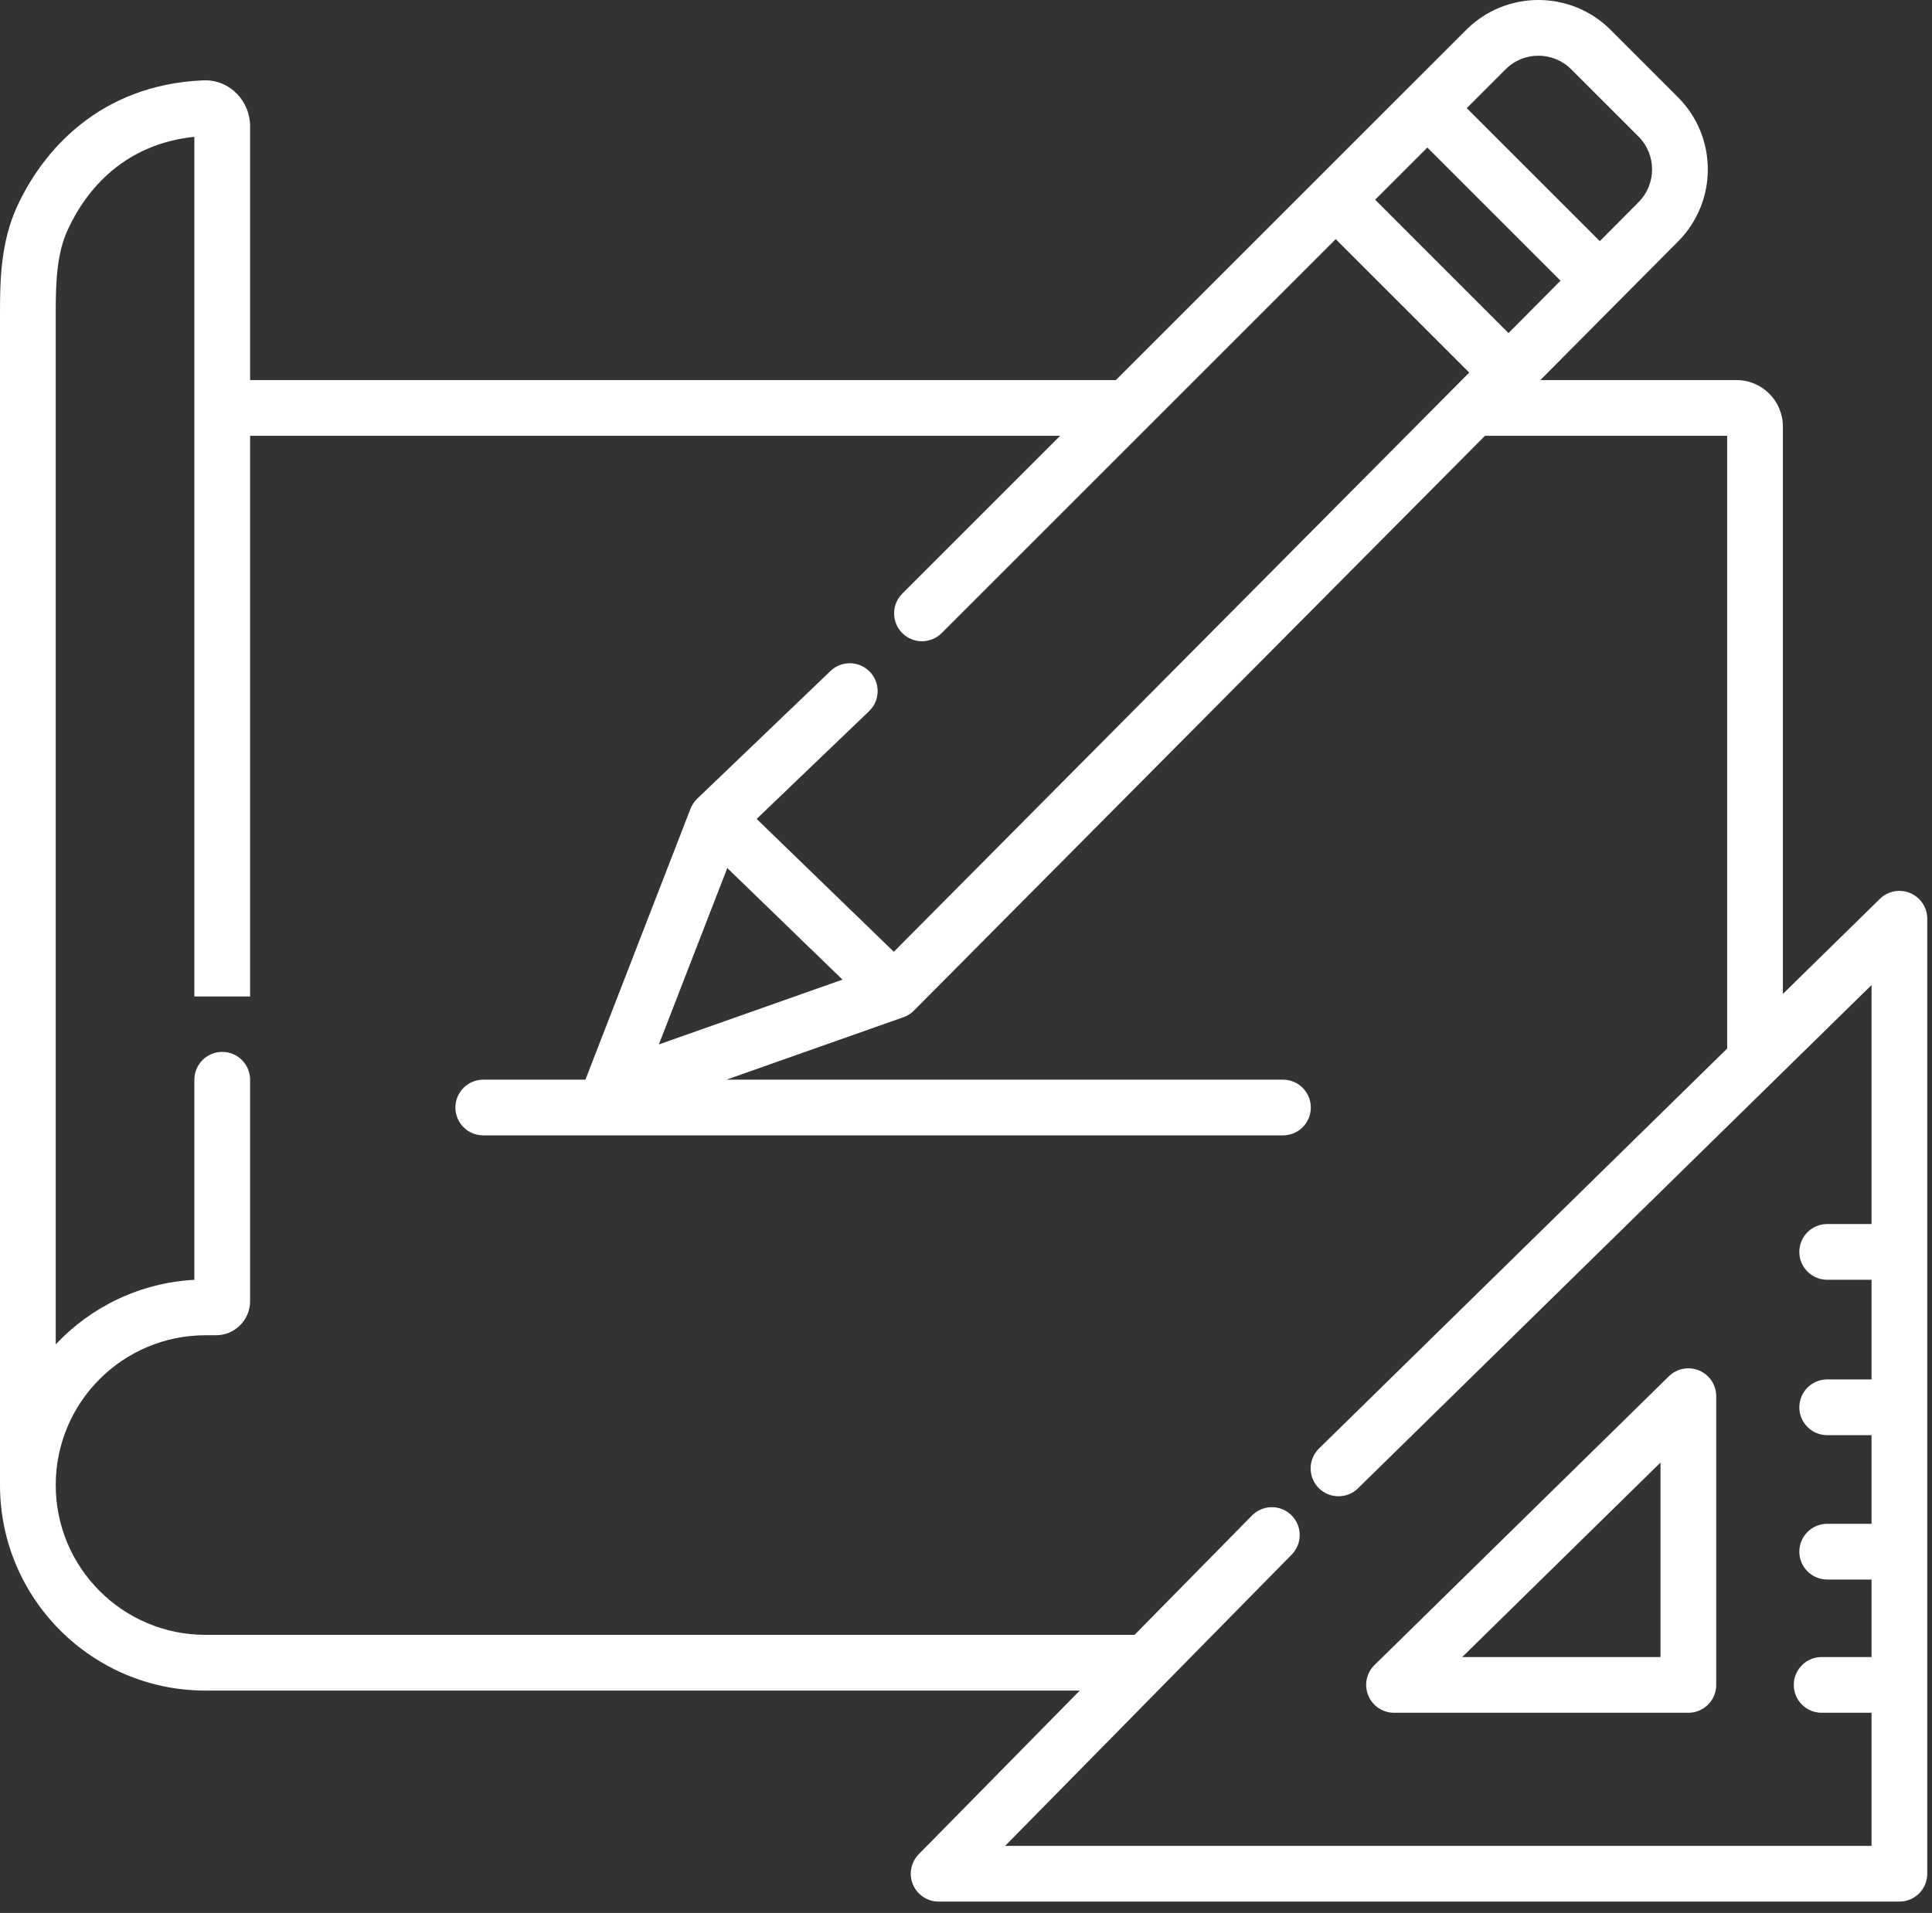 <svg width="104" height="103" viewBox="0 0 104 103" fill="none" xmlns="http://www.w3.org/2000/svg">
<rect x="0" y="0" width="104" height="103" fill="#333333" stroke="none"/>
<path fill-rule="evenodd" clip-rule="evenodd" d="M86.702 1.611C84.554 -0.537 81.072 -0.537 78.924 1.611L75.787 4.748L75.773 4.761L75.76 4.774L60.07 20.464H13.463V6.788C13.463 5.468 12.391 4.263 10.928 4.327C5.359 4.569 2.296 8.116 0.915 11.129C0.053 13.011 0 15.057 0 16.759V79.96C0 86.072 4.955 91.026 11.066 91.026H58.123L49.458 99.835C49.034 100.266 48.91 100.909 49.144 101.467C49.377 102.024 49.923 102.387 50.527 102.387H102.245C103.073 102.387 103.745 101.715 103.745 100.887V49.468C103.745 48.864 103.383 48.319 102.826 48.085C102.269 47.851 101.626 47.974 101.195 48.397L95.973 53.516V22.964C95.973 21.584 94.853 20.464 93.473 20.464H82.917L90.335 12.996C92.47 10.846 92.465 7.374 90.322 5.231L86.702 1.611ZM79.937 23.464L49.199 54.411C49.04 54.572 48.847 54.694 48.634 54.769L39.105 58.132H69.062C69.89 58.132 70.562 58.804 70.562 59.632C70.562 60.461 69.89 61.132 69.062 61.132H26.014C25.185 61.132 24.514 60.461 24.514 59.632C24.514 58.804 25.185 58.132 26.014 58.132H31.514L37.17 43.545C37.249 43.34 37.373 43.156 37.531 43.004L44.706 36.128C45.304 35.555 46.253 35.575 46.826 36.173C47.4 36.772 47.379 37.721 46.781 38.294L40.73 44.093L48.115 51.246L79.089 20.061L71.902 12.875L50.69 34.087C50.105 34.673 49.155 34.673 48.569 34.087C47.983 33.501 47.983 32.551 48.569 31.965L57.07 23.464H13.463V53.652H10.463V21.99L10.463 21.964L10.463 21.938V7.367C6.73 7.753 4.659 10.161 3.643 12.379C3.082 13.603 3 15.044 3 16.759V72.384C4.89 70.372 7.524 69.067 10.463 68.91V58.137C10.463 57.308 11.135 56.637 11.963 56.637C12.791 56.637 13.463 57.308 13.463 58.137V70.056C13.463 71.071 12.64 71.894 11.626 71.894H11.066C6.611 71.894 3 75.505 3 79.96C3 84.415 6.611 88.026 11.066 88.026H61.073L67.395 81.599C67.976 81.009 68.925 81.001 69.516 81.582C70.107 82.163 70.114 83.112 69.534 83.703L54.107 99.387H100.745V92.22H98.06C97.231 92.22 96.56 91.549 96.56 90.72C96.56 89.892 97.231 89.22 98.06 89.22H100.745V85.046H98.358C97.53 85.046 96.858 84.375 96.858 83.546C96.858 82.718 97.53 82.046 98.358 82.046H100.745V77.273H98.358C97.53 77.273 96.858 76.601 96.858 75.773C96.858 74.944 97.53 74.273 98.358 74.273H100.745V68.906H98.358C97.53 68.906 96.858 68.234 96.858 67.406C96.858 66.577 97.53 65.906 98.358 65.906H100.745V53.039L73.102 80.135C72.51 80.715 71.56 80.705 70.98 80.114C70.4 79.522 70.41 78.573 71.001 77.993L92.977 56.453C92.974 56.416 92.973 56.38 92.973 56.343V23.464H79.937ZM81.203 17.933L84.004 15.113L76.834 7.943L74.024 10.753L81.203 17.933ZM78.955 5.822L86.118 12.984L88.207 10.882C89.177 9.905 89.174 8.326 88.201 7.352L84.58 3.732C83.604 2.756 82.021 2.756 81.045 3.732L78.955 5.822ZM39.15 46.738L45.351 52.746L35.467 56.235L39.15 46.738ZM91.466 73.792C92.023 74.026 92.385 74.571 92.385 75.175V90.72C92.385 91.549 91.714 92.22 90.885 92.22H75.041C74.432 92.22 73.883 91.852 73.653 91.288C73.422 90.724 73.556 90.076 73.99 89.65L89.835 74.105C90.266 73.681 90.909 73.558 91.466 73.792ZM78.712 89.22H89.385V78.748L78.712 89.22Z" fill="white"/>
</svg>
